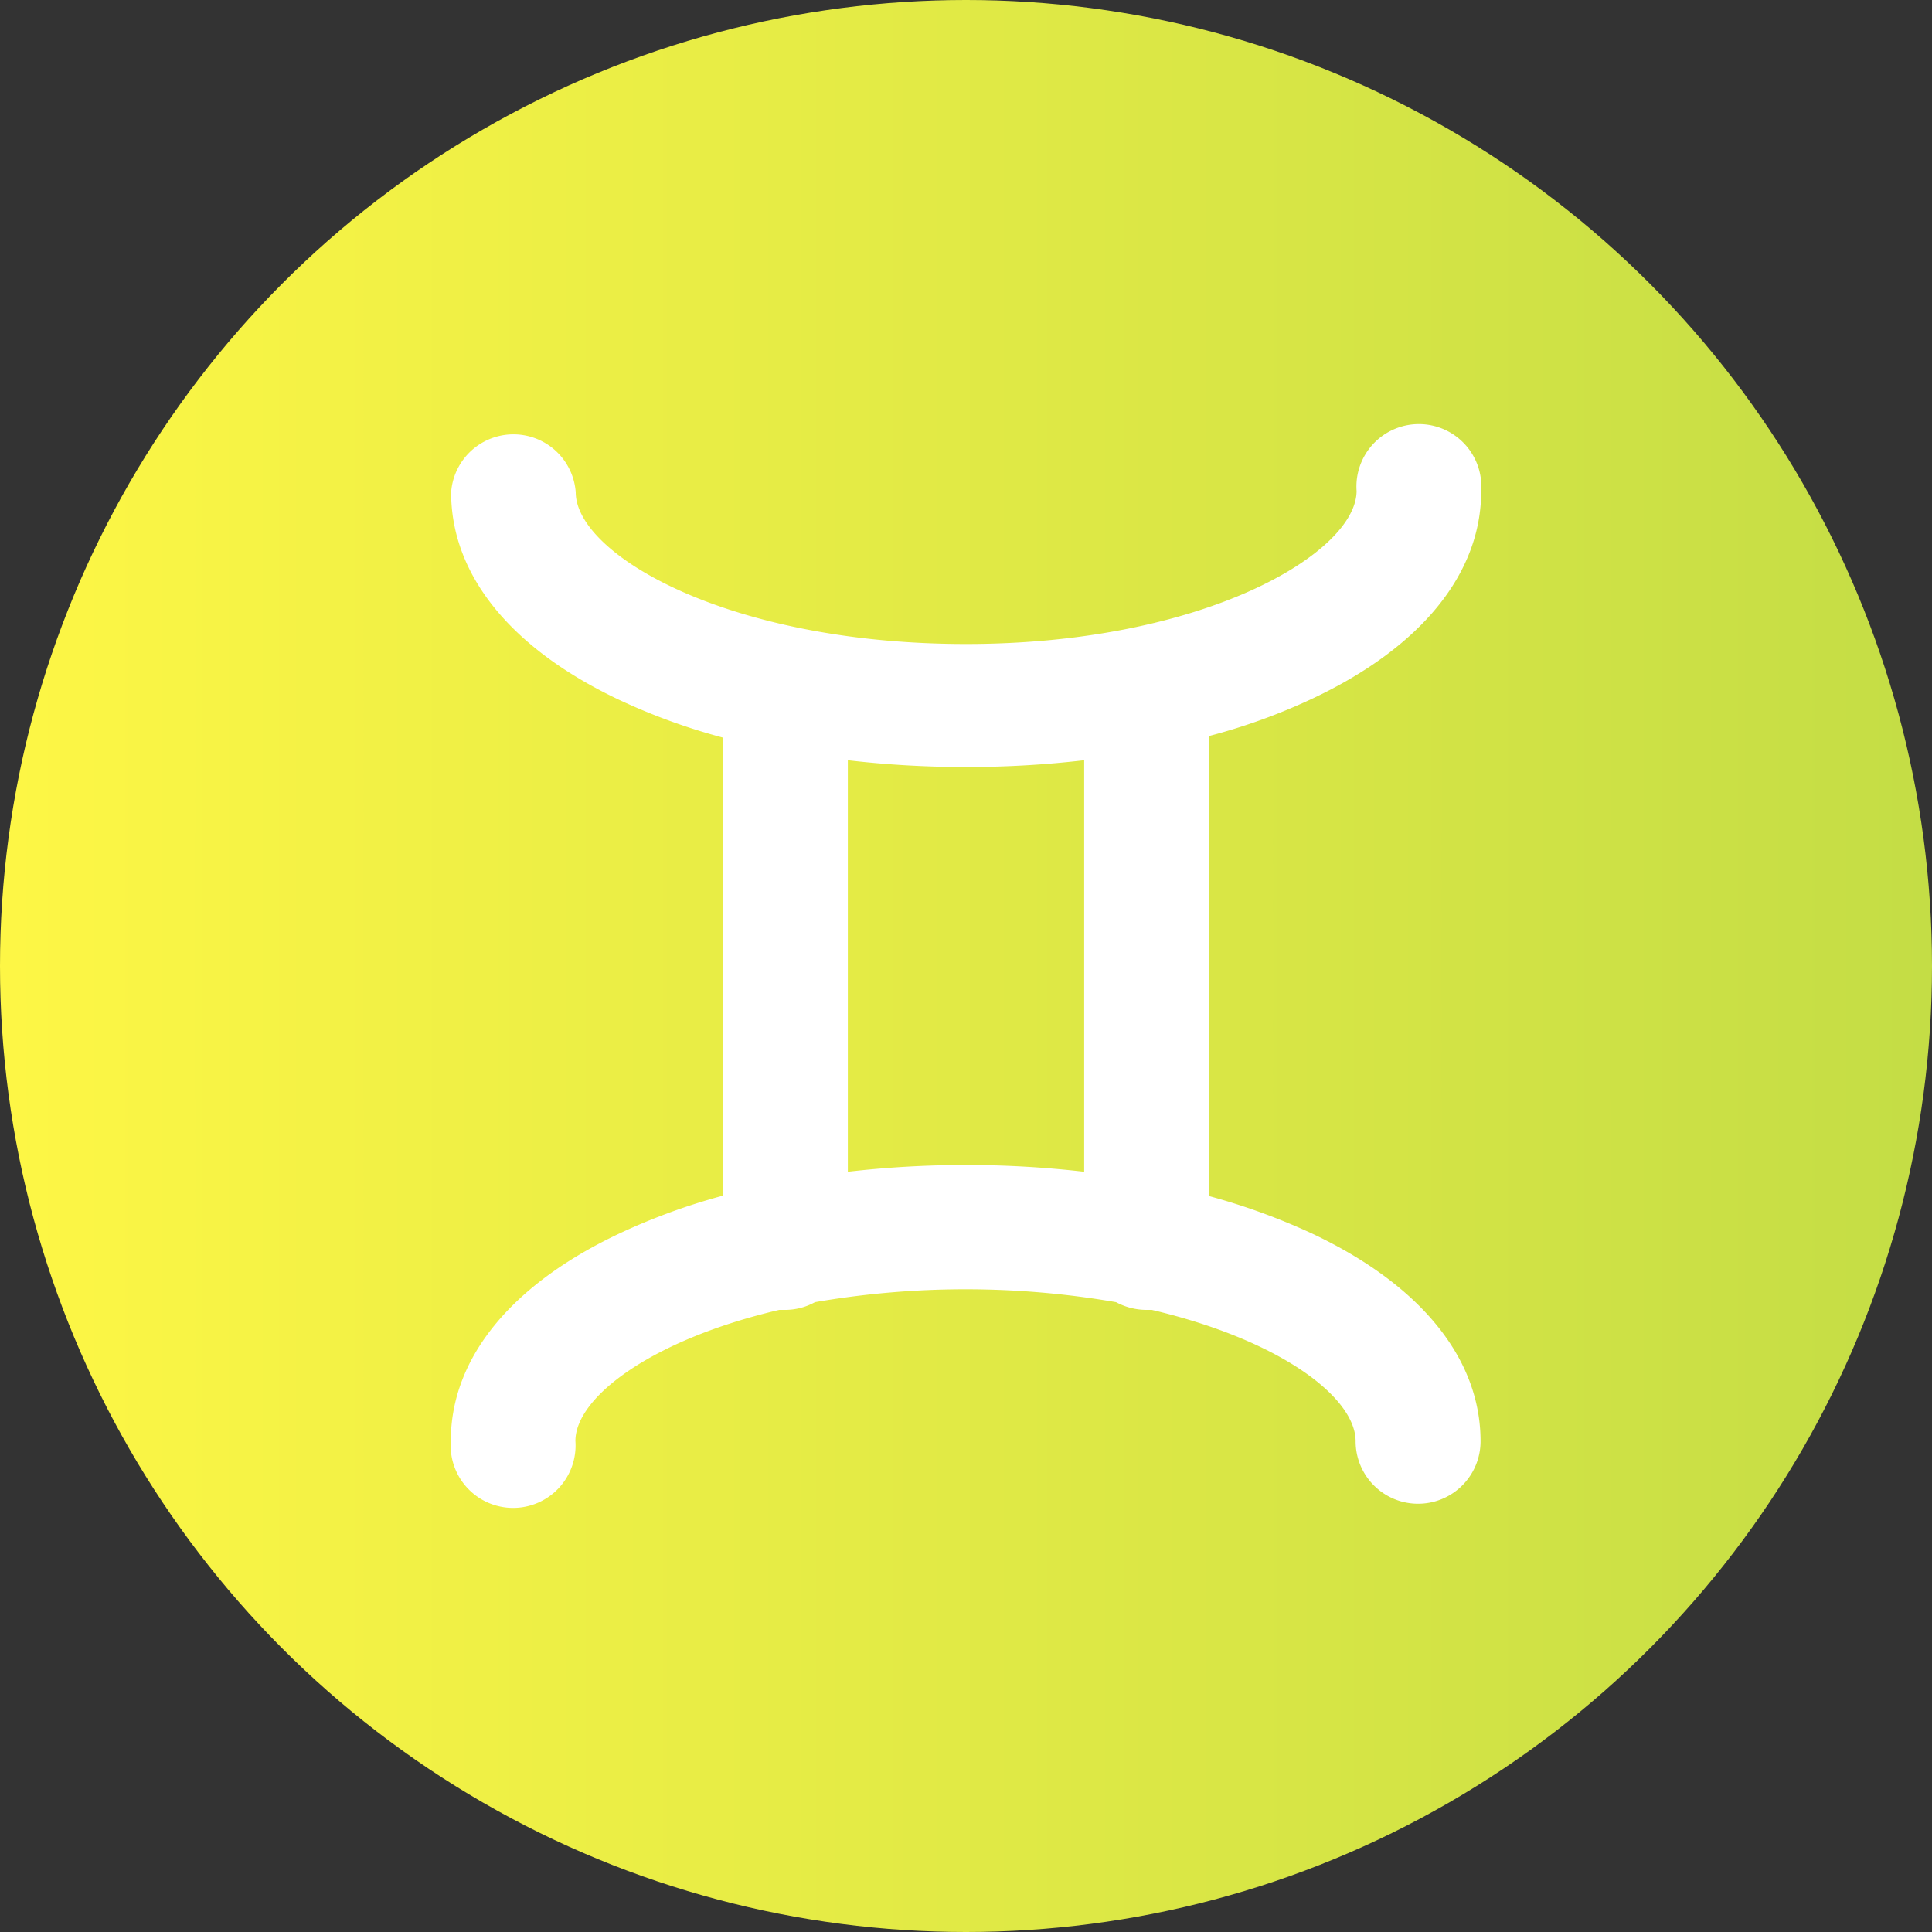 <svg id="Layer_1" data-name="Layer 1" xmlns="http://www.w3.org/2000/svg" xmlns:xlink="http://www.w3.org/1999/xlink" viewBox="0 0 60 60"><rect x="0" y="0" width="60" height="60" fill="#333333" stroke="none"/><defs><style>.cls-1{fill:none;}.cls-2{clip-path:url(#clip-path);}.cls-3{clip-path:url(#clip-path-2);}.cls-4{fill:url(#linear-gradient);}.cls-5{fill:#fff;}</style><clipPath id="clip-path"><rect class="cls-1" width="60" height="60"/></clipPath><clipPath id="clip-path-2"><circle class="cls-1" cx="30" cy="30" r="30"/></clipPath><linearGradient id="linear-gradient" x1="-915.91" y1="-518.68" x2="-915" y2="-518.68" gradientTransform="matrix(66, 0, 0, -66, 60450, -34203)" gradientUnits="userSpaceOnUse"><stop offset="0" stop-color="#fdf645"/><stop offset="1" stop-color="#c4dd45"/></linearGradient></defs><title>gemini</title><g id="Gemini"><g class="cls-2"><g class="cls-3"><rect class="cls-4" width="60" height="60"/></g><g class="cls-2"><path class="cls-5" d="M30,23.82a31.48,31.48,0,0,0,3.67-.21V36.39a32.17,32.17,0,0,0-7.34,0V23.61a31.48,31.48,0,0,0,3.67.21m7.54,13.32V22.86a18.61,18.61,0,0,0,3.23-1.17C44.14,20.1,46,17.81,46,15.25a1.94,1.94,0,1,0-3.87,0C42.12,17.17,37.4,20,30,20s-12.12-2.79-12.12-4.71a1.94,1.94,0,0,0-3.87,0c0,2.57,1.86,4.86,5.23,6.45a19.35,19.35,0,0,0,3.22,1.17V37.13a19.48,19.48,0,0,0-3.23,1.18C15.86,39.9,14,42.19,14,44.75a1.94,1.94,0,1,0,3.87,0c0-1.35,2.35-3.14,6.33-4.07h.18a1.92,1.92,0,0,0,.93-.24,27.52,27.52,0,0,1,9.35,0,2,2,0,0,0,.93.24h.18c4,.94,6.33,2.72,6.33,4.08a1.94,1.94,0,0,0,3.88,0c0-2.57-1.86-4.86-5.23-6.45a20.29,20.29,0,0,0-3.22-1.17"/></g></g></g></svg>
